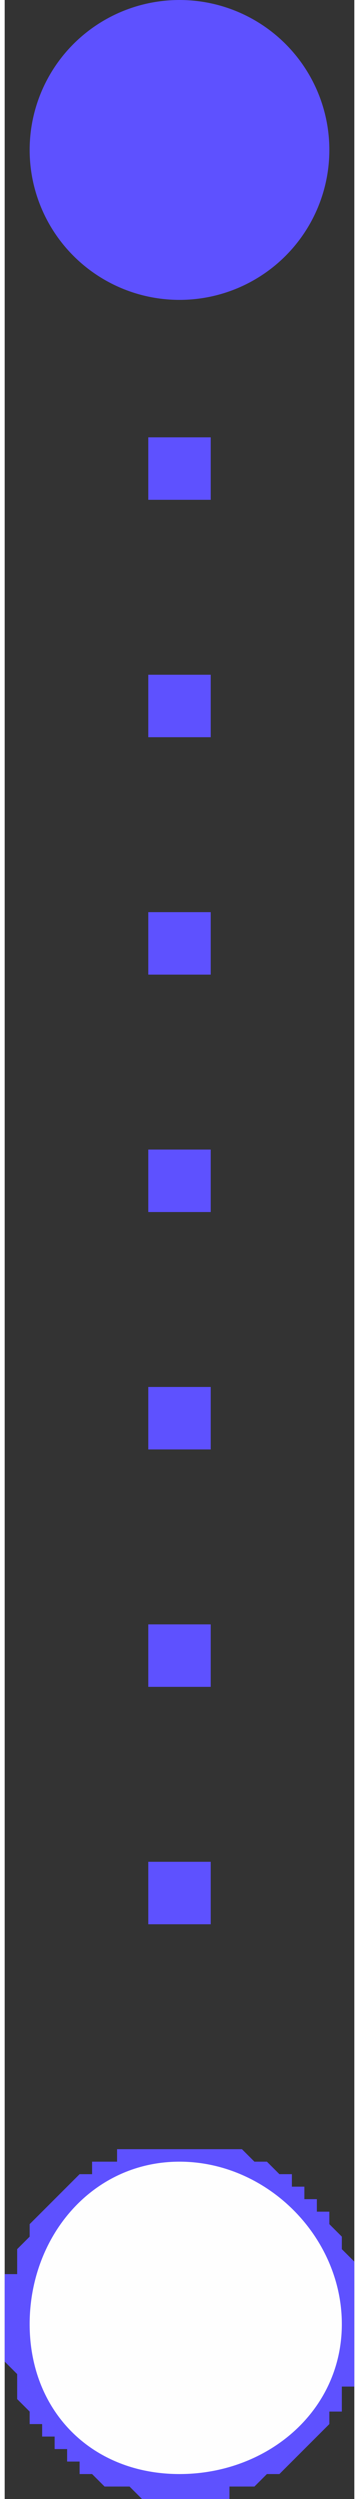 <svg clip-rule="evenodd" fill-rule="evenodd" height="160" image-rendering="optimizeQuality" shape-rendering="geometricPrecision" text-rendering="geometricPrecision" viewBox="0 0 .28 2" width="23" xmlns="http://www.w3.org/2000/svg"><rect x="0" y="0" width=".28" height="2" fill="#333333" stroke="none"/><circle cx=".14" cy=".12" fill="#5e51ff" r=".12"/><path d="m.28 1.86h-.03v-.01-.01h-.01v-.01-.01-.01h-.01v-.01l-.01-.01v-.01h-.01l-.01-.01h-.01v-.01h-.01-.01-.01v-.01h-.01-.01v-.03h.01.01.01.01.01l.01.01h.01l.01.01h.01v.01h.01v.01h.01v.01h.01v.01l.01.01v.01l.01.01v.01.01.01.01zm-.14.14v-.04h.01.01.01.01v-.01h.01.01v-.01h.01v-.01h.01v-.01h.01v-.01l.01-.01v-.01-.01l.01-.01v-.01h.03v.01.01.01.01.01h-.01v.01.01h-.01v.01l-.01.01-.01.01-.01.01-.01.01h-.01l-.01.01h-.01-.01v.01h-.01-.01-.01zm-.14-.14h.04v.01.01.01l.01.01v.01l.01.01.01.01.01.01.01.01h.01l.01.01h.01.01.01v.04h-.01-.01-.01l-.01-.01h-.01-.01l-.01-.01h-.01v-.01h-.01v-.01h-.01v-.01h-.01v-.01h-.01v-.01l-.01-.01v-.01-.01l-.01-.01v-.01-.01-.01zm.14-.14v.03h-.01l-.01.01h-.01-.01l-.01.01h-.01v.01h-.01v.01h-.01v.01h-.01v.01.01h-.01v.01.01.01.01h-.04v-.01-.01-.01-.01h.01v-.01-.01l.01-.01v-.01l.01-.01.01-.01.01-.01.01-.01h.01v-.01h.01.01v-.01h.01.01.01.01z" fill="#5e51ff" fill-rule="nonzero"/><path d="m.14 1.73c.07 0 .13.06.13.13s-.06.12-.13.12-.12-.05-.12-.12.05-.13.12-.13z" fill="#fefefe"/><path d="m.14.35v1.19" fill="none" stroke="#5e51ff" stroke-dasharray=".05 .14" stroke-width=".05"/></svg>
